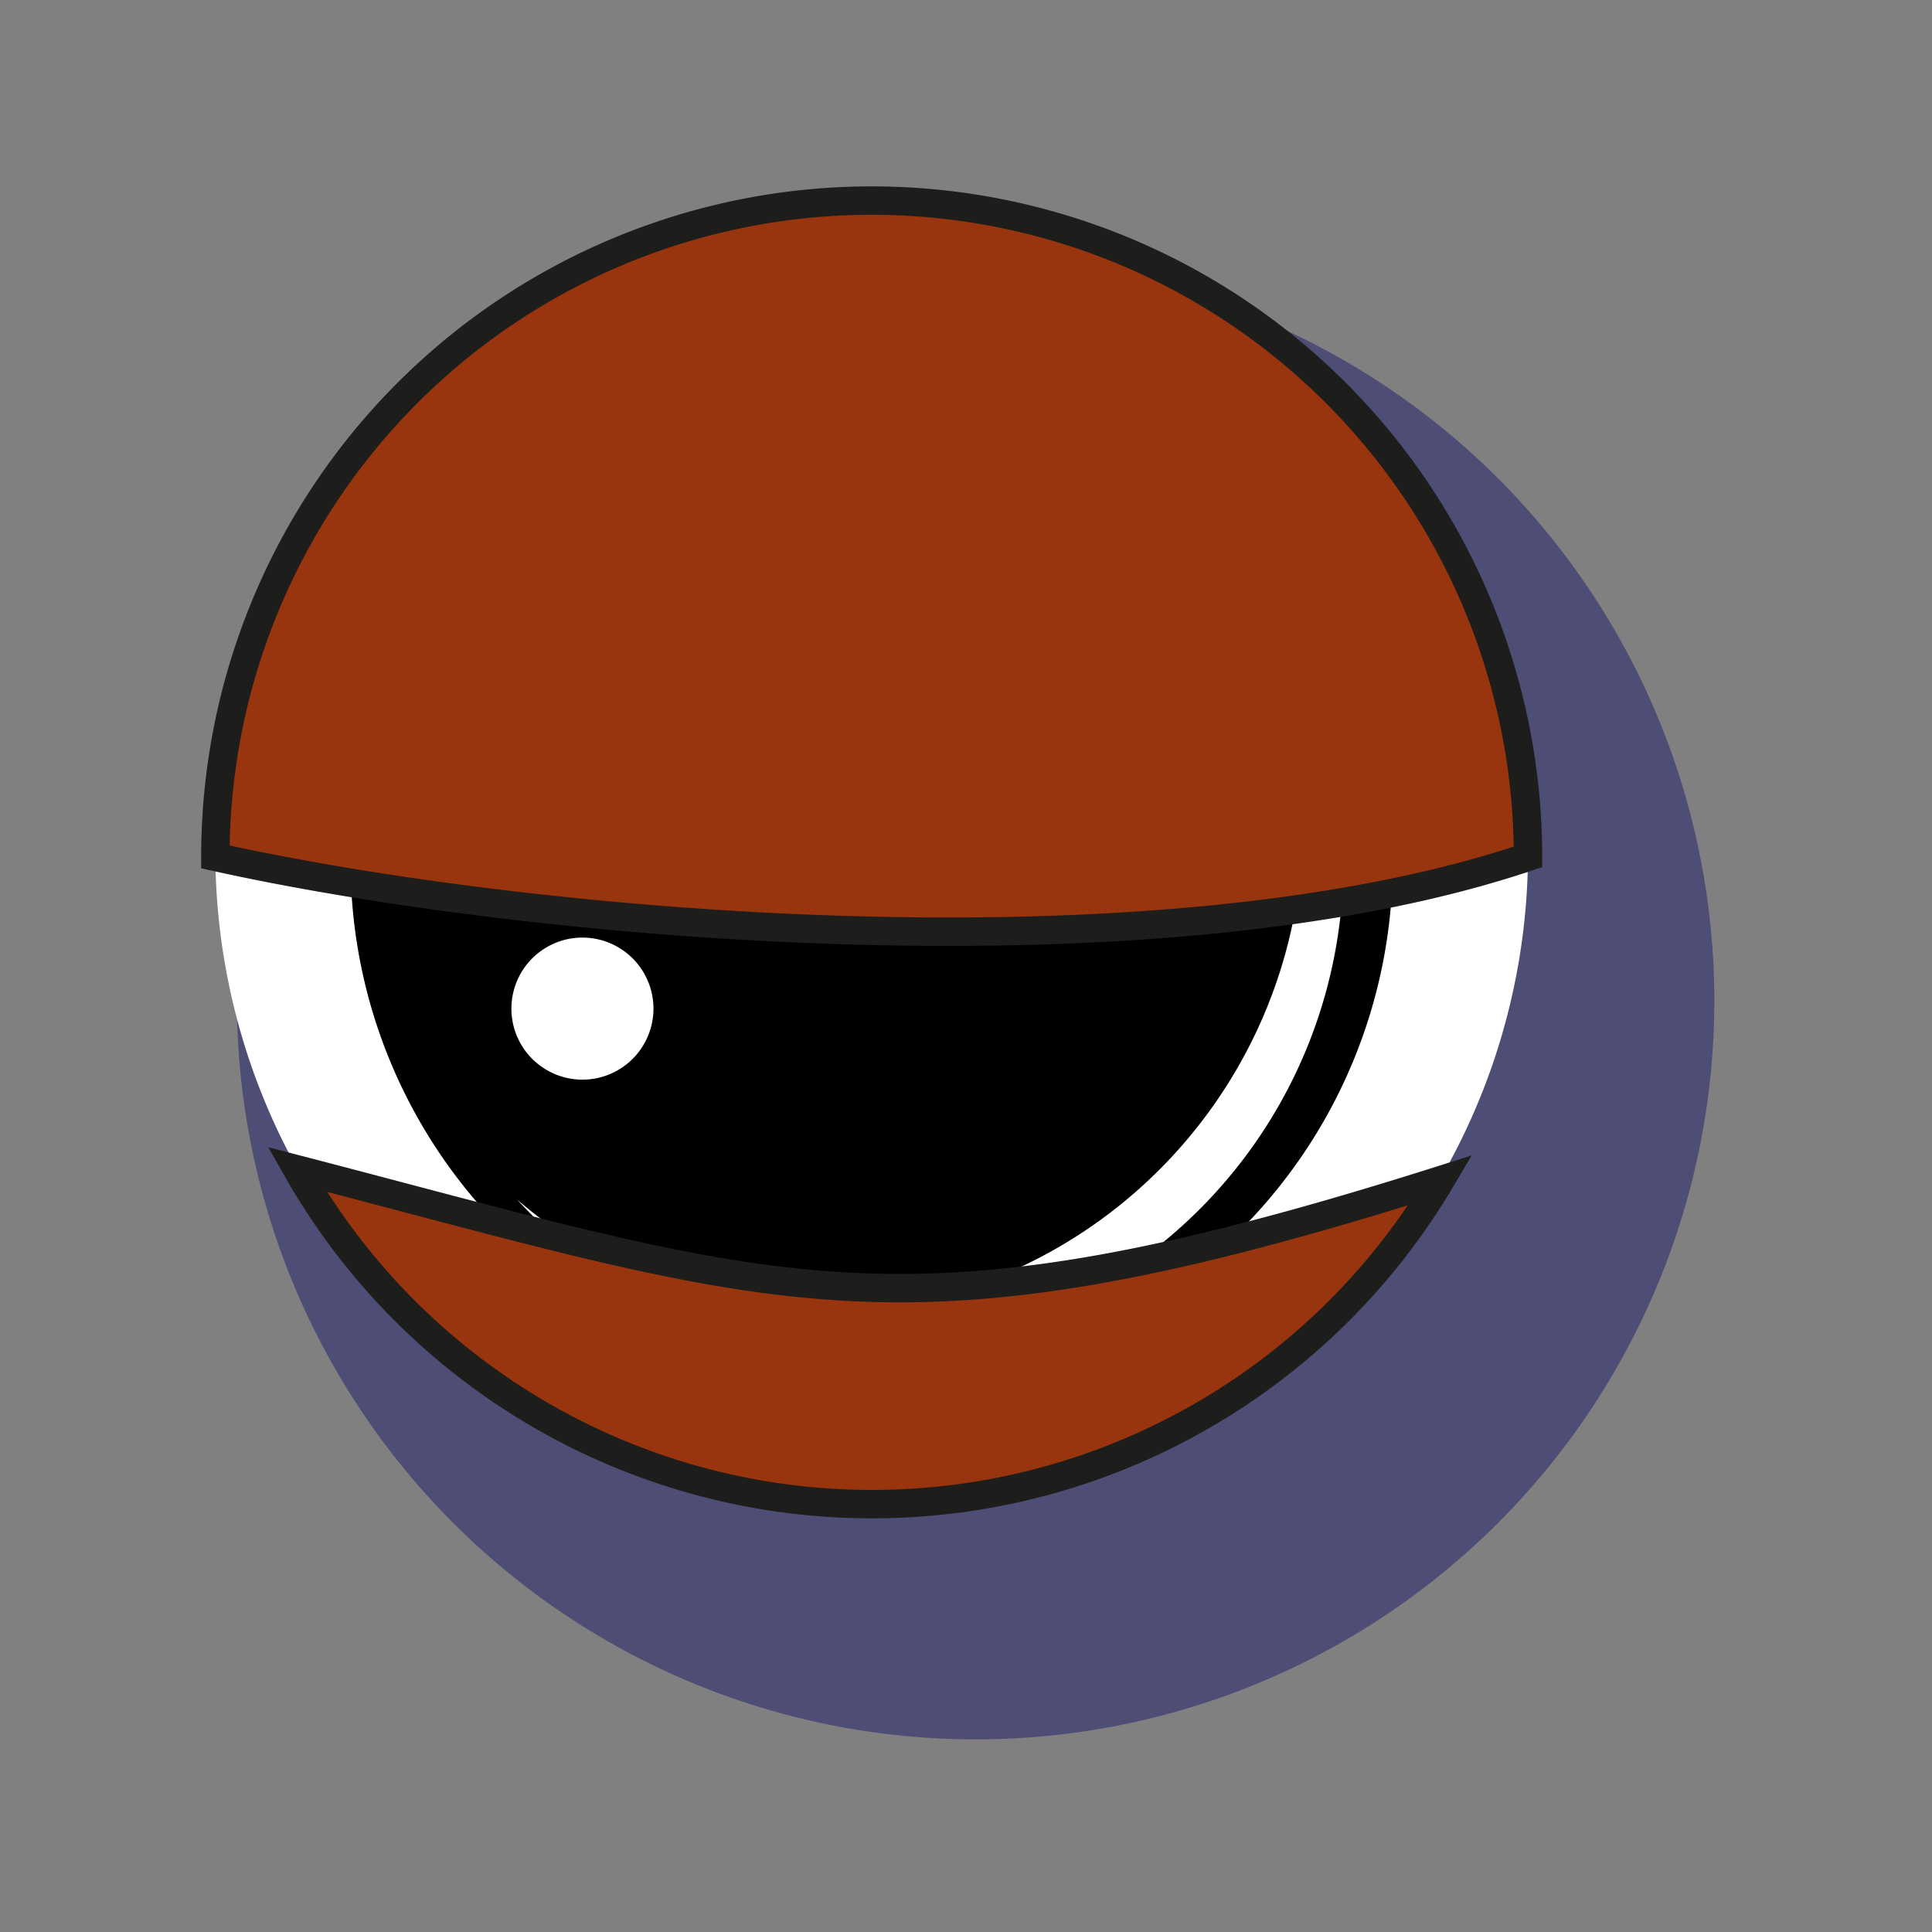 <svg id="Layer_1" data-name="Layer 1" xmlns="http://www.w3.org/2000/svg" width="34" height="34" viewBox="0 0 34 34">
  <rect x="0" y="0" width="34" height="34" fill="#808080" stroke="none"/>
  <defs>
    <style>
      .cls-1 {
        fill: #000068;
        opacity: 0.4;
      }

      .cls-2 {
        fill: #fff;
      }

      .cls-3 {
        fill: #99350e;
        stroke: #1d1d1b;
        stroke-miterlimit: 10;
        stroke-width: 0.5px;
      }
    </style>
  </defs>
  <g>
    <g>
      <path class="cls-1" d="M4.17,17.47a13,13,0,1,0,13-12.86A12.94,12.94,0,0,0,4.17,17.47Z"/>
      <g>
        <path class="cls-2" d="M3.79,15.08A11.47,11.47,0,0,0,15.34,26.47,11.47,11.47,0,0,0,26.89,15.08a11.55,11.55,0,0,0-23.1,0Z"/>
        <path d="M6.17,15.08A9.17,9.17,0,1,0,15.34,6,9.11,9.11,0,0,0,6.17,15.08Z"/>
        <path class="cls-2" d="M22.93,14.32a9,9,0,0,0-2.38-6.09A8.82,8.82,0,0,1,23.64,15a8.64,8.64,0,0,1-8.46,8.81,8.31,8.31,0,0,1-6.08-2.7,8.24,8.24,0,0,0,5.37,2A8.63,8.63,0,0,0,22.93,14.32Z"/>
        <path class="cls-2" d="M9.13,12.28A3.77,3.77,0,1,0,12.9,8.55,3.76,3.76,0,0,0,9.13,12.28Z"/>
        <path class="cls-2" d="M9,17.73a1.25,1.25,0,1,0,1.25-1.23A1.25,1.25,0,0,0,9,17.73Z"/>
      </g>
    </g>
    <g>
      <path class="cls-3" d="M3.79,15.08c5.5,1.22,16.5,2.22,23.1,0a11.55,11.55,0,0,0-23.1,0Z"/>
      <path class="cls-3" d="M5.23,20.58a11.63,11.63,0,0,0,20.12.19C15.79,23.8,13.79,22.8,5.23,20.58Z"/>
    </g>
  </g>
</svg>
